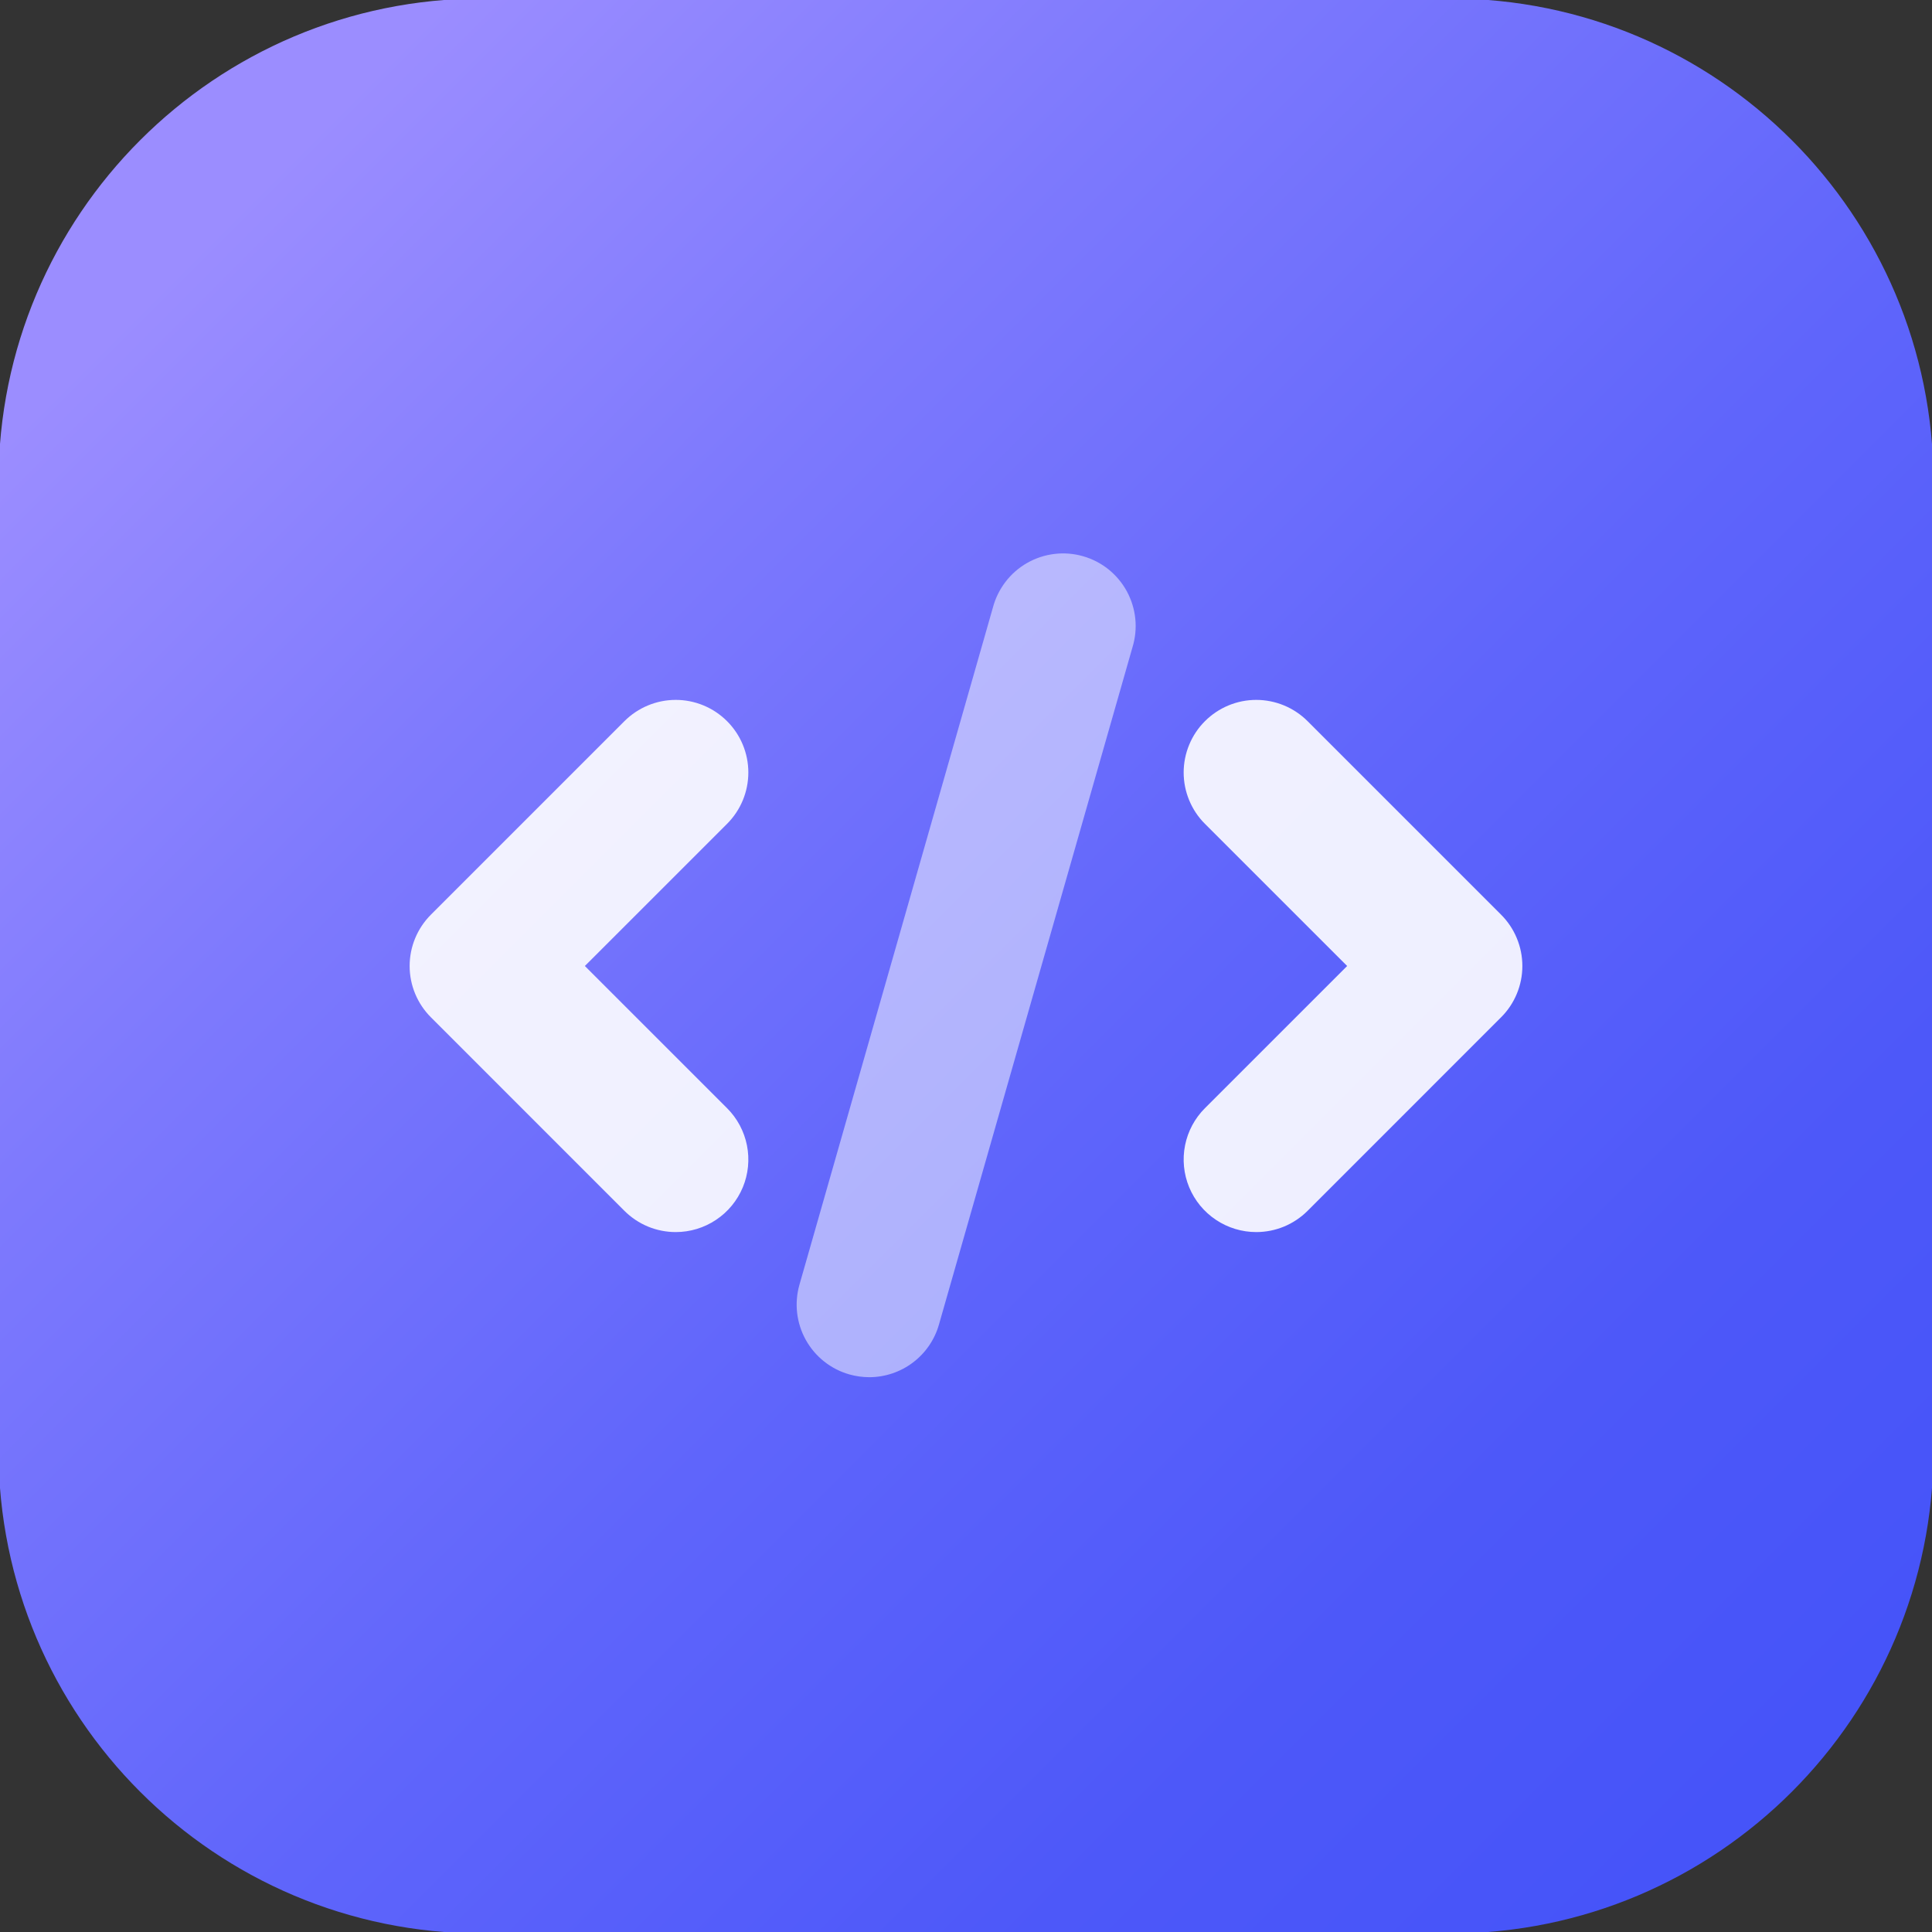 <svg width="68" height="68" viewBox="0 0 68 68" fill="none" xmlns="http://www.w3.org/2000/svg">
<rect x="0" y="0" width="68" height="68" fill="#333333" stroke="none"/>
<g id="code 1" clip-path="url(#clip0_148_149)">
<path id="Vector" d="M51.027 -0.053H16.973C7.57 -0.053 -0.053 7.57 -0.053 16.973V51.027C-0.053 60.43 7.57 68.053 16.973 68.053H51.027C60.43 68.053 68.053 60.43 68.053 51.027V16.973C68.053 7.57 60.43 -0.053 51.027 -0.053Z" fill="url(#paint0_linear_148_149)"/>
<g id="Group" opacity="0.9">
<path id="Vector_2" d="M23.784 43.365C23.449 43.365 23.116 43.299 22.806 43.171C22.496 43.042 22.215 42.854 21.977 42.617L15.167 35.806C14.93 35.569 14.741 35.288 14.613 34.978C14.484 34.668 14.418 34.336 14.418 34C14.418 33.664 14.484 33.332 14.613 33.022C14.741 32.712 14.93 32.431 15.167 32.193L21.977 25.383C22.457 24.904 23.106 24.634 23.784 24.634C24.462 24.634 25.111 24.904 25.59 25.383C26.07 25.862 26.339 26.512 26.339 27.189C26.339 27.867 26.07 28.517 25.59 28.996L20.585 34L25.59 39.004C25.948 39.361 26.191 39.816 26.29 40.312C26.389 40.808 26.338 41.321 26.145 41.788C25.951 42.255 25.624 42.654 25.203 42.934C24.783 43.215 24.289 43.365 23.784 43.365Z" fill="white"/>
</g>
<g id="Group_2" opacity="0.9">
<path id="Vector_3" d="M44.216 43.365C43.711 43.365 43.217 43.215 42.797 42.934C42.376 42.654 42.049 42.255 41.855 41.788C41.662 41.321 41.611 40.808 41.71 40.312C41.809 39.816 42.052 39.361 42.41 39.004L47.415 34L42.41 28.996C42.172 28.759 41.984 28.477 41.856 28.167C41.727 27.857 41.661 27.525 41.661 27.189C41.661 26.854 41.727 26.522 41.856 26.212C41.984 25.902 42.172 25.62 42.41 25.383C42.889 24.904 43.538 24.634 44.216 24.634C44.551 24.634 44.884 24.701 45.194 24.829C45.504 24.957 45.785 25.146 46.023 25.383L52.833 32.193C53.071 32.431 53.259 32.712 53.387 33.022C53.516 33.332 53.582 33.664 53.582 34C53.582 34.336 53.516 34.668 53.387 34.978C53.259 35.288 53.071 35.569 52.833 35.806L46.023 42.617C45.785 42.854 45.504 43.042 45.194 43.171C44.884 43.299 44.551 43.365 44.216 43.365Z" fill="white"/>
</g>
<g id="Group_3" opacity="0.5">
<path id="Vector_4" d="M30.595 48.473C30.357 48.472 30.12 48.439 29.891 48.374C29.24 48.188 28.69 47.751 28.361 47.159C28.032 46.567 27.952 45.868 28.138 45.217L34.948 21.38C35.035 21.052 35.187 20.744 35.394 20.475C35.601 20.205 35.86 19.98 36.155 19.812C36.45 19.645 36.776 19.537 37.113 19.497C37.451 19.456 37.793 19.483 38.119 19.577C38.446 19.67 38.751 19.828 39.016 20.04C39.28 20.253 39.5 20.516 39.662 20.814C39.824 21.113 39.925 21.441 39.959 21.779C39.993 22.117 39.959 22.458 39.859 22.783L33.048 46.62C32.896 47.154 32.574 47.623 32.131 47.957C31.689 48.291 31.149 48.472 30.595 48.473Z" fill="white"/>
</g>
</g>
<defs>
<linearGradient id="paint0_linear_148_149" x1="7.794" y1="7.794" x2="62.297" y2="62.297" gradientUnits="userSpaceOnUse">
<stop stop-color="#9B8DFF"/>
<stop offset="0.252" stop-color="#7D79FD"/>
<stop offset="0.555" stop-color="#5F65FB"/>
<stop offset="0.815" stop-color="#4D58F9"/>
<stop offset="1" stop-color="#4654F9"/>
</linearGradient>
<clipPath id="clip0_148_149">
<rect width="68" height="68" fill="white"/>
</clipPath>
</defs>
</svg>
